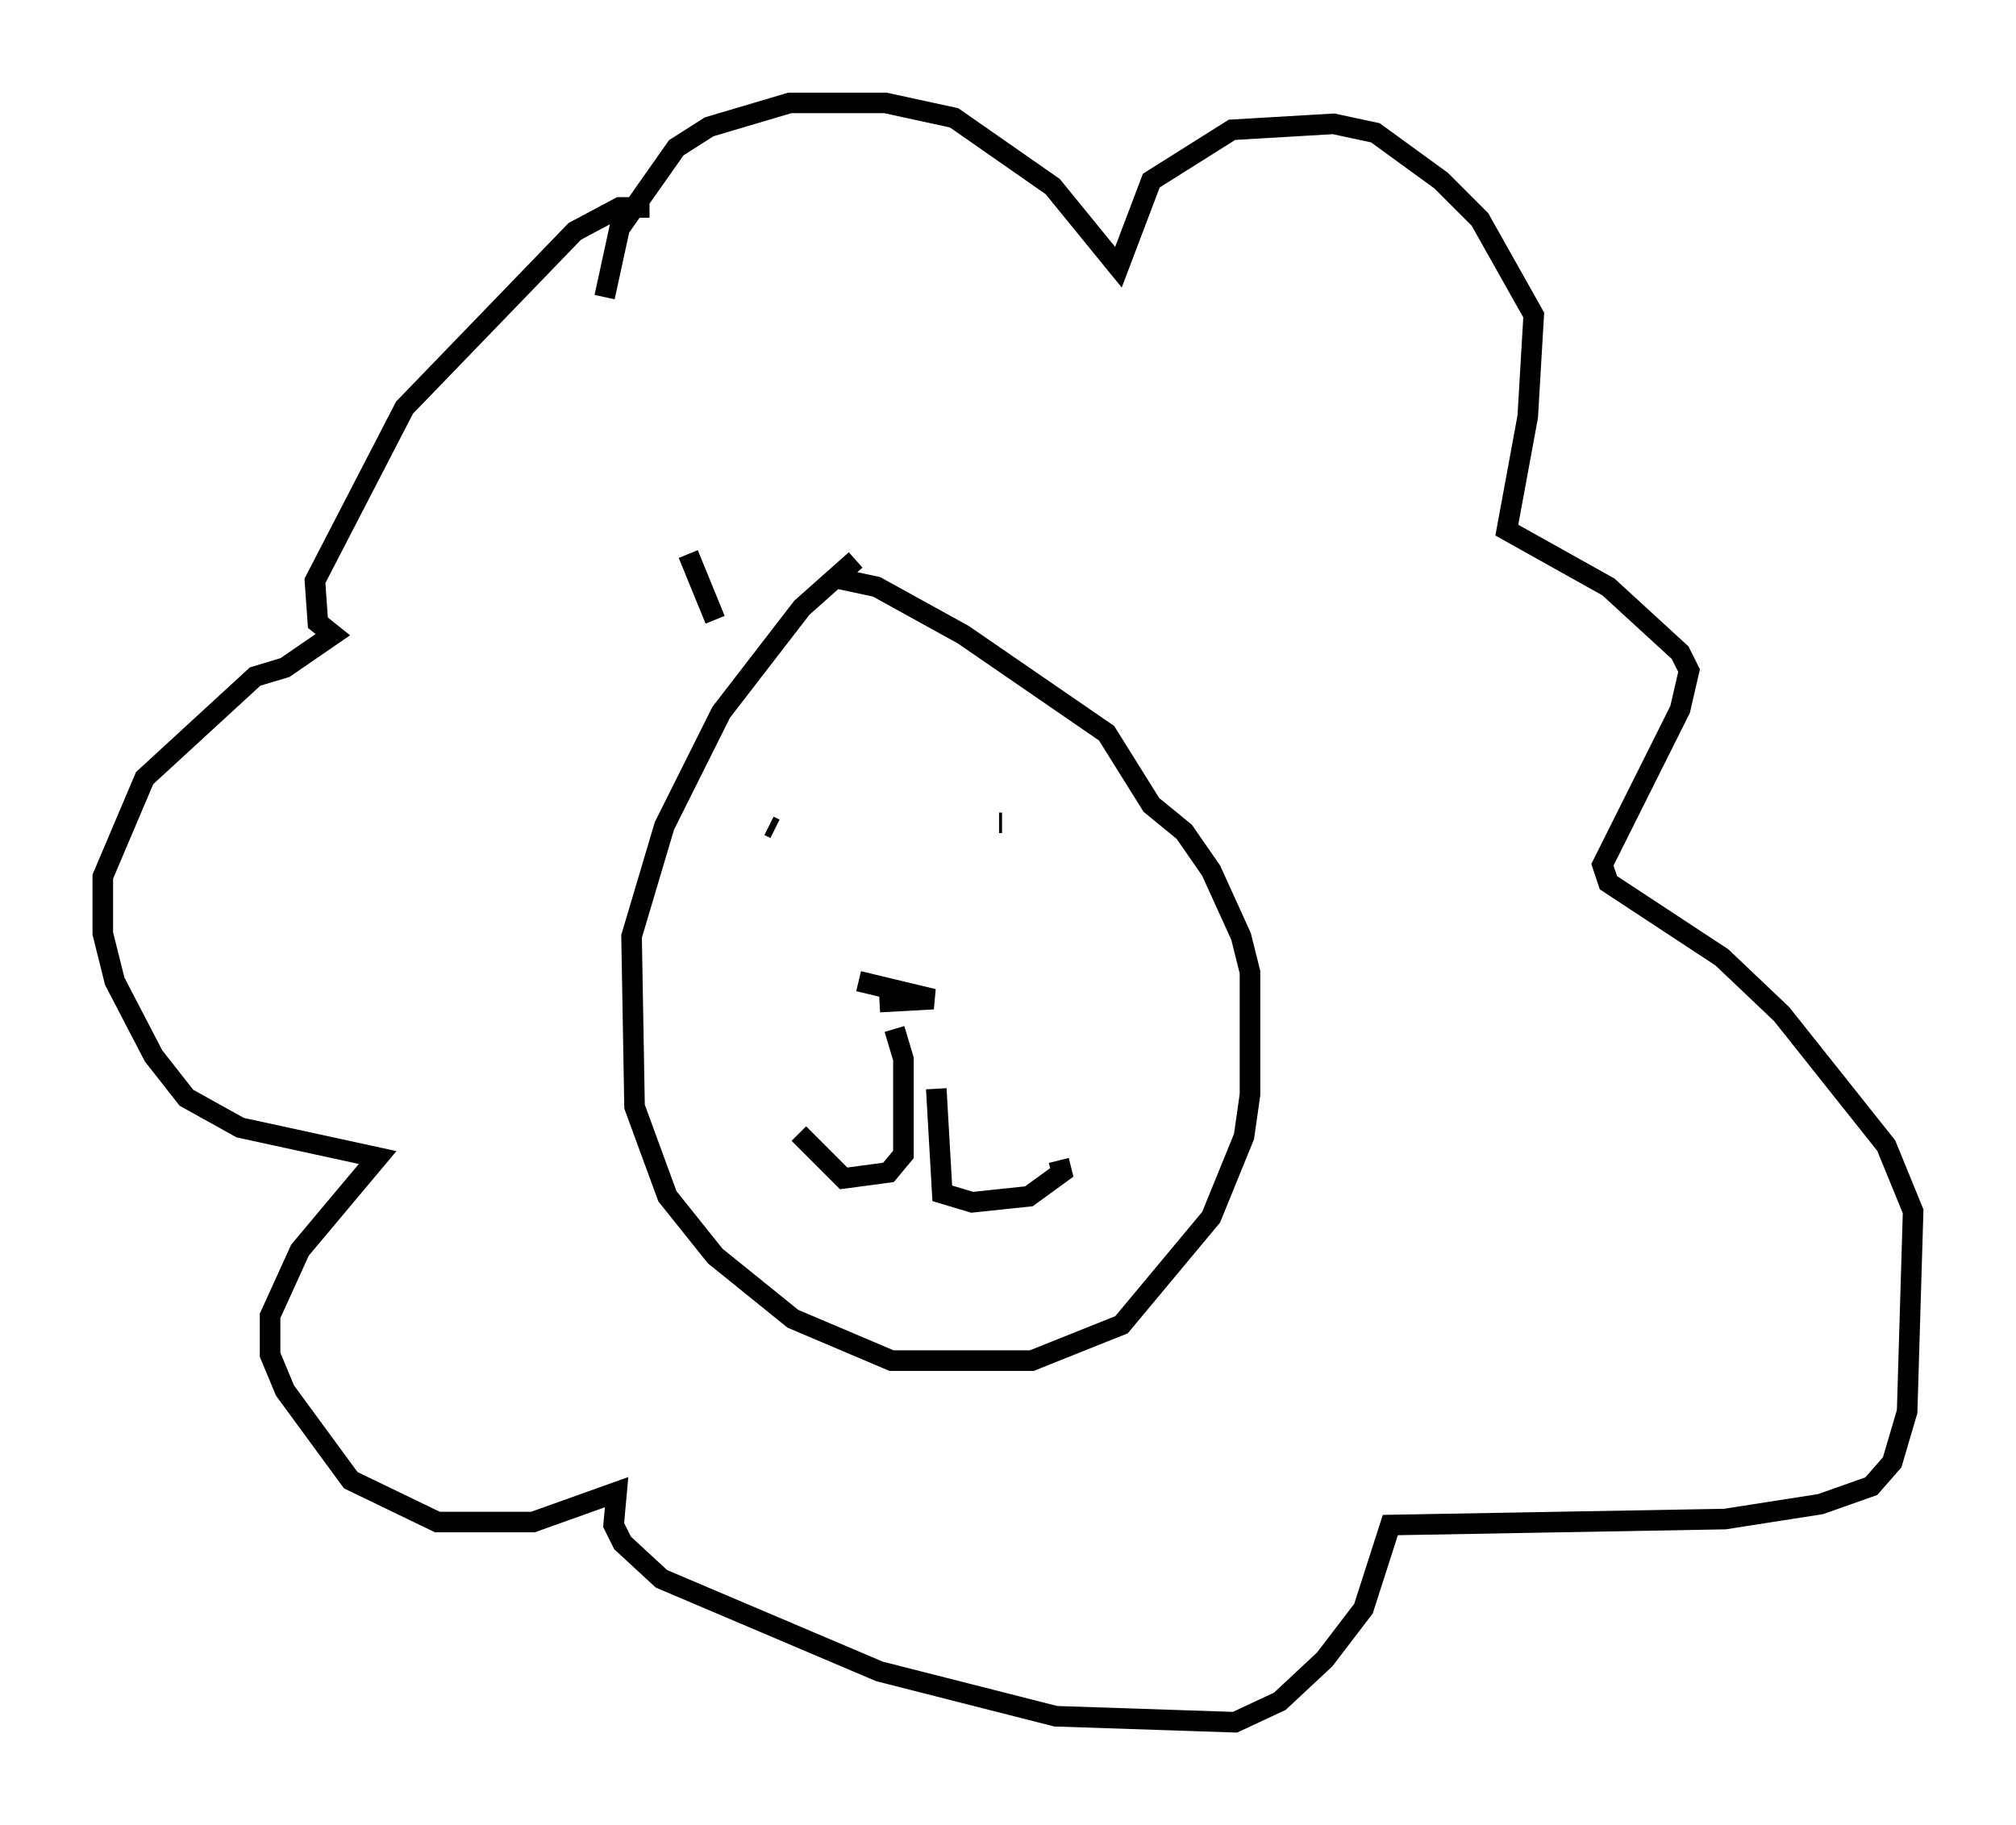 <?xml version="1.0" encoding="utf-8" ?>
<svg baseProfile="full" height="88.726" version="1.1" width="98.022" xmlns="http://www.w3.org/2000/svg" xmlns:ev="http://www.w3.org/2001/xml-events" xmlns:xlink="http://www.w3.org/1999/xlink"><defs /><rect fill="white" height="88.726" width="98.022" x="0" y="0" /><path d="M43.346, 27.514 m-1.743, -0.291 l-2.615, 2.324 -3.922, 5.084 l-2.76, 5.52 -1.598, 5.374 l0.145, 8.279 1.598, 4.358 l2.324, 2.905 3.777, 3.05 l4.793, 2.034 6.827, 0.0 l4.358, -1.743 4.358, -5.229 l1.598, -3.922 0.291, -2.034 l0.0, -5.955 -0.436, -1.743 l-1.453, -3.196 -1.307, -1.888 l-1.598, -1.307 -2.179, -3.486 l-6.972, -4.793 -4.212, -2.324 l-2.034, -0.436 m1.162, 19.609 l3.631, 0.872 -2.615, 0.145 m0.726, 1.307 l0.436, 1.453 0.0, 4.648 l-0.726, 0.872 -2.179, 0.291 l-2.179, -2.179 m6.682, -2.179 l0.291, 5.084 1.453, 0.436 l2.76, -0.291 1.598, -1.162 l-0.145, -0.581 m-10.603, -16.559 l0.0, 0.0 m7.698, 0.145 l0.145, 0.0 m-11.039, 0.291 l-0.291, -0.145 m-5.81, -30.067 l-1.453, 0.0 -2.179, 1.162 l-8.279, 8.57 -4.358, 8.425 l0.145, 2.034 0.726, 0.581 l-2.324, 1.598 -1.453, 0.436 l-5.374, 4.939 -2.034, 4.793 l0.0, 2.76 0.581, 2.324 l1.888, 3.631 1.598, 2.034 l2.615, 1.453 6.682, 1.453 l-3.777, 4.503 -1.453, 3.196 l0.0, 1.888 0.726, 1.743 l3.196, 4.358 4.212, 2.034 l4.648, 0.0 4.067, -1.453 l-0.145, 1.598 0.436, 0.872 l1.888, 1.743 10.603, 4.503 l8.57, 2.179 8.715, 0.291 l2.179, -1.017 2.179, -2.034 l1.888, -2.469 1.307, -4.067 l16.268, -0.291 4.648, -0.726 l2.469, -0.872 1.017, -1.162 l0.726, -2.469 0.291, -9.732 l-1.307, -3.196 -5.084, -6.391 l-2.905, -2.76 -5.52, -3.631 l-0.291, -0.872 3.777, -7.553 l0.436, -1.888 -0.436, -0.872 l-3.486, -3.196 -4.939, -2.76 l1.017, -5.52 0.291, -4.939 l-2.615, -4.648 -1.888, -1.888 l-3.196, -2.324 -2.034, -0.436 l-4.939, 0.291 -3.922, 2.469 l-1.598, 4.212 -3.196, -3.922 l-4.793, -3.341 -3.341, -0.726 l-4.648, 0.0 -3.922, 1.162 l-1.598, 1.017 -2.76, 3.922 l-0.726, 3.341 m5.374, 15.687 l-1.307, -3.196 " fill="none" stroke="black" stroke-width="1" /></svg>
